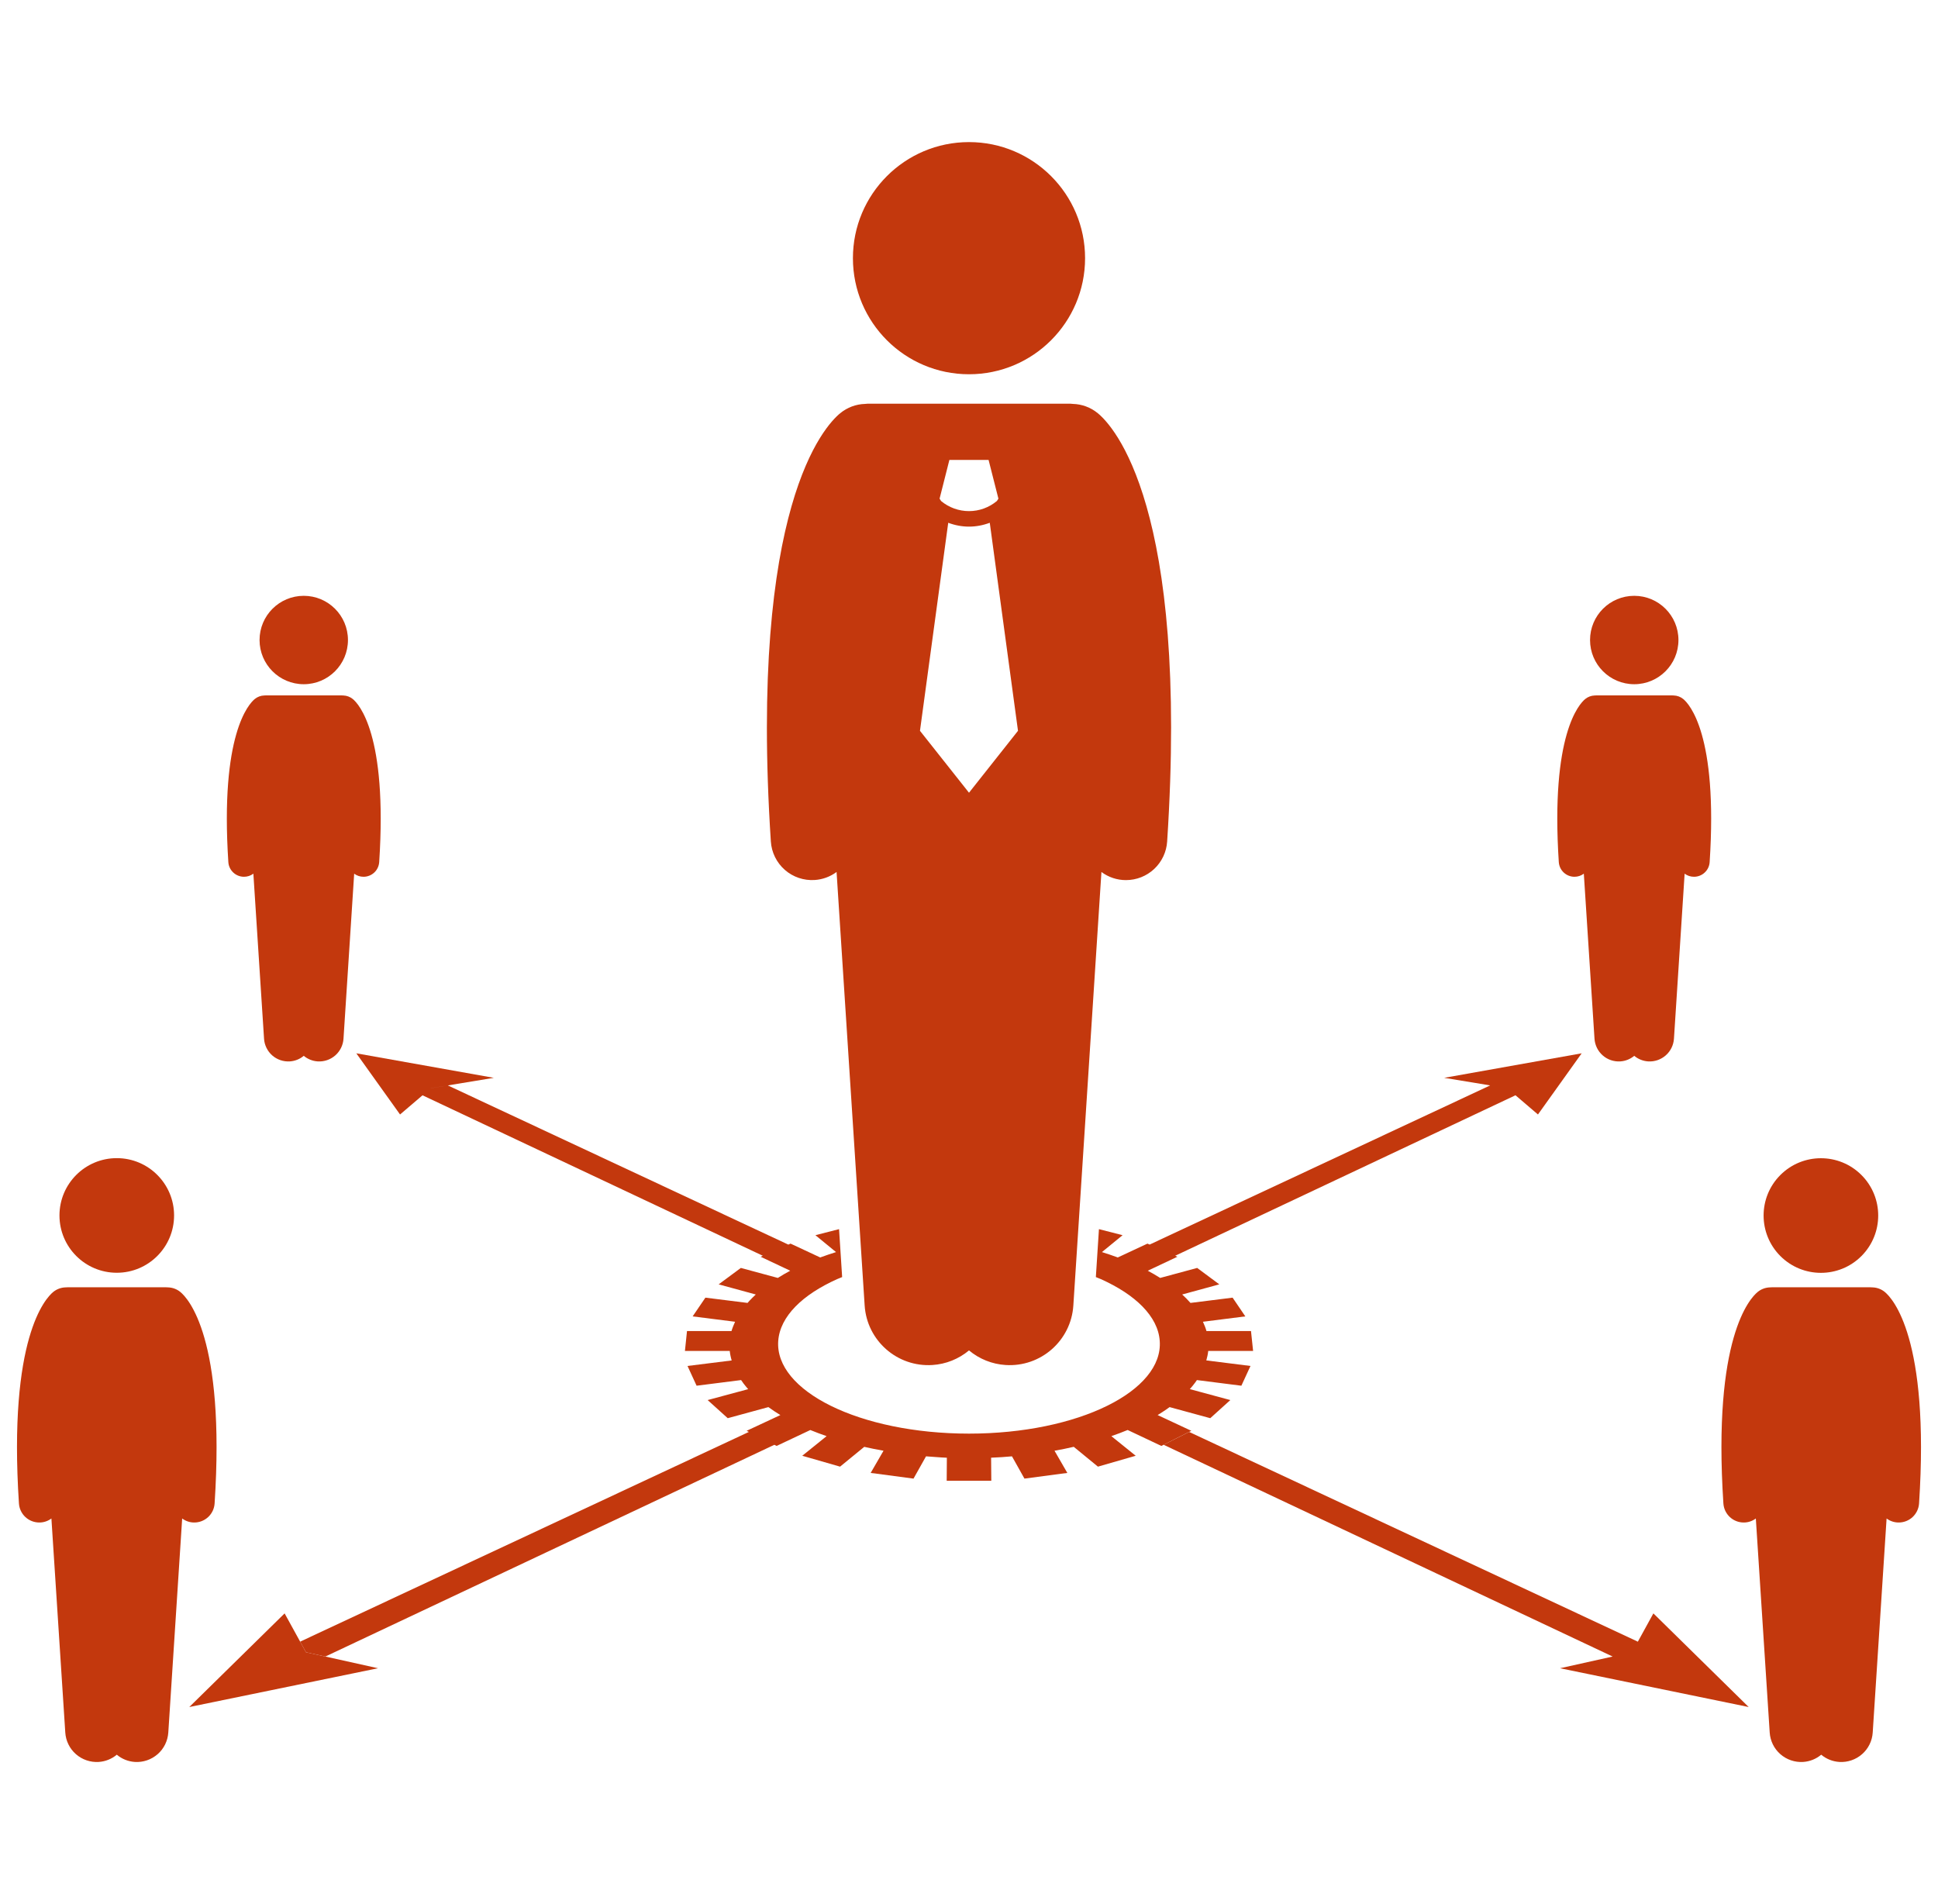 <svg width="57" height="56" viewBox="0 0 57 56" fill="none" xmlns="http://www.w3.org/2000/svg">
<g clip-path="url(#clip0_374_199)">
<path d="M10.48 30.978L11.766 32.777L12.427 32.213L22.436 36.932L22.371 36.961L23.242 37.372C23.179 37.405 23.117 37.44 23.055 37.476C22.995 37.511 22.936 37.547 22.877 37.584L21.79 37.29L21.137 37.773L22.229 38.071C22.165 38.13 22.103 38.192 22.043 38.256C22.024 38.277 22.005 38.298 21.987 38.319L20.747 38.164L20.372 38.715L21.62 38.873C21.599 38.918 21.58 38.963 21.562 39.009C21.544 39.054 21.529 39.1 21.515 39.146H20.206L20.145 39.732H21.463C21.468 39.779 21.475 39.825 21.485 39.872C21.495 39.918 21.506 39.965 21.52 40.011L20.221 40.173L20.488 40.754L21.797 40.588C21.844 40.658 21.894 40.725 21.948 40.789C21.966 40.811 21.985 40.833 22.005 40.855L20.813 41.176L21.404 41.709L22.6 41.383C22.656 41.424 22.713 41.463 22.771 41.502C22.83 41.542 22.891 41.58 22.952 41.617L21.96 42.08L22.261 42.231L22.026 42.113L8.828 48.281L8.999 48.593L9.569 48.719L22.776 42.491L22.565 42.385L22.841 42.525L23.833 42.057C23.911 42.089 23.989 42.12 24.068 42.149C24.149 42.179 24.23 42.209 24.312 42.237L23.596 42.814L24.708 43.134L25.419 42.552C25.512 42.573 25.605 42.593 25.699 42.612C25.794 42.631 25.89 42.649 25.986 42.666L25.608 43.319L26.868 43.486L27.236 42.831C27.388 42.844 27.541 42.855 27.694 42.864C27.745 42.867 27.797 42.869 27.849 42.872L27.844 43.549H29.156L29.15 42.871C29.253 42.867 29.356 42.862 29.459 42.855C29.561 42.848 29.662 42.84 29.764 42.831L30.131 43.486L31.392 43.319L31.015 42.666C31.11 42.649 31.206 42.631 31.301 42.612C31.394 42.593 31.488 42.573 31.581 42.551L32.292 43.134L33.403 42.814L32.687 42.237C32.769 42.208 32.85 42.179 32.931 42.149C33.01 42.119 33.088 42.089 33.166 42.056L34.158 42.525L34.6 42.301L35.039 42.08L34.048 41.617C34.139 41.562 34.228 41.504 34.316 41.443C34.344 41.423 34.372 41.403 34.4 41.383L35.596 41.709L36.186 41.176L34.995 40.854C35.052 40.791 35.105 40.724 35.156 40.656C35.172 40.633 35.188 40.611 35.203 40.588L36.511 40.754L36.779 40.173L35.48 40.01C35.493 39.964 35.504 39.918 35.514 39.871C35.524 39.825 35.531 39.779 35.536 39.732H36.856L36.794 39.146H35.484C35.471 39.099 35.456 39.053 35.438 39.008C35.42 38.962 35.401 38.917 35.38 38.873L36.627 38.715L36.253 38.164L35.014 38.319C34.937 38.232 34.856 38.149 34.77 38.071L35.862 37.773L35.211 37.29L34.123 37.584C34.064 37.547 34.005 37.511 33.945 37.476C33.883 37.44 33.821 37.406 33.758 37.372L34.629 36.961L34.564 36.932L34.188 36.768L34.564 36.932L44.573 32.212L44.331 32.005L45.234 32.777L46.52 30.978L42.476 31.699L43.829 31.922L33.813 36.603L33.748 36.575L32.876 36.982C32.8 36.954 32.724 36.926 32.647 36.901C32.568 36.874 32.489 36.849 32.41 36.824L33.017 36.327L32.322 36.149L32.231 37.559C32.279 37.579 32.33 37.597 32.376 37.618C32.885 37.846 33.304 38.119 33.603 38.425C33.905 38.734 34.085 39.075 34.11 39.438C34.136 39.803 34.003 40.154 33.737 40.476C33.47 40.801 33.069 41.096 32.563 41.345C32.054 41.596 31.441 41.8 30.753 41.942C30.064 42.084 29.302 42.163 28.5 42.163C27.699 42.163 26.937 42.084 26.247 41.942C25.559 41.8 24.945 41.596 24.436 41.345C23.931 41.096 23.53 40.801 23.262 40.476C22.997 40.154 22.863 39.803 22.889 39.438C22.915 39.075 23.095 38.734 23.396 38.425C23.695 38.119 24.115 37.846 24.624 37.618C24.67 37.597 24.721 37.578 24.769 37.559L24.678 36.149L23.983 36.327L24.589 36.824C24.51 36.849 24.431 36.874 24.353 36.901C24.276 36.927 24.2 36.954 24.124 36.982L23.252 36.575L23.186 36.604L13.171 31.922L14.524 31.699L10.48 30.978ZM12.669 32.006L12.669 32.005L13.141 31.927L12.669 32.006Z" fill="#C3380D"/>
<path d="M8.828 48.281L8.371 47.45L5.567 50.204L11.118 49.063L9.569 48.719L8.999 48.593L8.828 48.281ZM51.432 50.204L48.629 47.45L48.172 48.282L34.974 42.113L34.6 42.302L34.224 42.491L47.431 48.719L45.883 49.063L51.432 50.204ZM25.431 38.395C25.498 39.429 26.391 40.212 27.425 40.145C27.82 40.12 28.196 39.969 28.5 39.716C28.804 39.969 29.18 40.12 29.575 40.145C30.609 40.212 31.502 39.429 31.569 38.395L32.395 25.645C32.604 25.801 32.857 25.885 33.118 25.884C33.426 25.884 33.722 25.767 33.947 25.556C34.172 25.345 34.308 25.057 34.328 24.749C34.973 14.878 32.741 12.523 32.287 12.152C32.08 11.982 31.822 11.886 31.555 11.879C31.514 11.874 31.472 11.872 31.431 11.872H25.569C25.527 11.872 25.486 11.874 25.445 11.879C25.177 11.886 24.92 11.982 24.713 12.152C24.259 12.523 22.027 14.878 22.672 24.749C22.693 25.071 22.841 25.37 23.083 25.583C23.325 25.795 23.641 25.902 23.962 25.881C24.195 25.866 24.418 25.784 24.605 25.645L25.431 38.395ZM27.923 13.527H29.076L29.365 14.665L29.321 14.734C29.09 14.927 28.8 15.032 28.5 15.032C28.2 15.032 27.909 14.927 27.679 14.735L27.635 14.665L27.923 13.527ZM27.889 15.375C28.086 15.449 28.293 15.488 28.5 15.488H28.501C28.708 15.488 28.914 15.449 29.111 15.375L29.941 21.493L28.5 23.314L27.058 21.493L27.889 15.375Z" fill="#C3380D"/>
<path d="M28.5 11.007C30.385 11.007 31.914 9.479 31.914 7.593C31.914 5.708 30.385 4.179 28.5 4.179C26.614 4.179 25.086 5.708 25.086 7.593C25.086 9.479 26.614 11.007 28.5 11.007Z" fill="#C3380D"/>
<path d="M7.176 25.786C7.275 25.786 7.372 25.755 7.452 25.695L7.766 30.549C7.778 30.738 7.865 30.915 8.007 31.04C8.15 31.165 8.336 31.228 8.525 31.216C8.675 31.206 8.819 31.149 8.934 31.052C9.05 31.149 9.193 31.206 9.344 31.216C9.437 31.222 9.531 31.209 9.62 31.179C9.709 31.149 9.791 31.101 9.861 31.04C9.932 30.978 9.989 30.902 10.031 30.818C10.072 30.734 10.097 30.643 10.103 30.549L10.417 25.695C10.497 25.755 10.593 25.786 10.692 25.786C10.81 25.786 10.922 25.741 11.008 25.661C11.094 25.581 11.145 25.471 11.153 25.354C11.399 21.596 10.549 20.7 10.376 20.558C10.297 20.494 10.199 20.457 10.098 20.454C10.082 20.453 10.066 20.452 10.05 20.452H7.818C7.802 20.452 7.787 20.453 7.771 20.454C7.669 20.457 7.571 20.494 7.493 20.558C7.32 20.7 6.47 21.596 6.716 25.354C6.723 25.471 6.775 25.581 6.861 25.661C6.946 25.741 7.059 25.786 7.176 25.786Z" fill="#C3380D"/>
<path d="M8.934 20.123C9.652 20.123 10.234 19.541 10.234 18.823C10.234 18.105 9.652 17.523 8.934 17.523C8.216 17.523 7.634 18.105 7.634 18.823C7.634 19.541 8.216 20.123 8.934 20.123Z" fill="#C3380D"/>
<path d="M1.155 44.777C1.283 44.778 1.409 44.736 1.512 44.659L1.92 50.954C1.928 51.076 1.959 51.194 2.013 51.303C2.067 51.413 2.141 51.51 2.233 51.59C2.324 51.67 2.43 51.732 2.546 51.771C2.661 51.81 2.783 51.827 2.904 51.819C3.099 51.806 3.285 51.732 3.435 51.606C3.585 51.732 3.771 51.806 3.966 51.819C4.087 51.827 4.209 51.81 4.324 51.771C4.439 51.732 4.545 51.67 4.637 51.59C4.728 51.51 4.803 51.413 4.857 51.303C4.91 51.194 4.942 51.076 4.95 50.954L5.358 44.659C5.461 44.736 5.586 44.778 5.715 44.777C5.867 44.777 6.013 44.719 6.124 44.615C6.235 44.511 6.302 44.369 6.312 44.217C6.631 39.343 5.529 38.181 5.304 37.997C5.202 37.913 5.075 37.866 4.943 37.862C4.923 37.86 4.903 37.859 4.882 37.859H1.988C1.967 37.859 1.947 37.86 1.926 37.862C1.799 37.866 1.672 37.91 1.565 37.997C1.341 38.181 0.239 39.343 0.557 44.217C0.567 44.369 0.634 44.511 0.745 44.615C0.856 44.719 1.003 44.777 1.155 44.777Z" fill="#C3380D"/>
<path d="M3.435 37.432C4.366 37.432 5.12 36.677 5.12 35.746C5.12 34.816 4.366 34.061 3.435 34.061C2.504 34.061 1.749 34.816 1.749 35.746C1.749 36.677 2.504 37.432 3.435 37.432Z" fill="#C3380D"/>
<path d="M46.308 25.786C46.407 25.786 46.503 25.755 46.583 25.695L46.897 30.549C46.91 30.738 46.996 30.915 47.139 31.04C47.281 31.165 47.467 31.228 47.656 31.216C47.807 31.206 47.95 31.149 48.066 31.052C48.181 31.149 48.325 31.206 48.475 31.216C48.664 31.228 48.85 31.164 48.992 31.039C49.135 30.914 49.221 30.738 49.234 30.549L49.548 25.695C49.628 25.755 49.724 25.786 49.824 25.786C49.941 25.786 50.054 25.741 50.139 25.661C50.225 25.581 50.277 25.471 50.284 25.354C50.53 21.596 49.68 20.7 49.507 20.558C49.428 20.494 49.331 20.457 49.229 20.454C49.213 20.453 49.197 20.452 49.182 20.452H46.95C46.934 20.452 46.918 20.453 46.903 20.454C46.801 20.457 46.703 20.494 46.624 20.558C46.451 20.7 45.601 21.596 45.847 25.354C45.855 25.471 45.906 25.581 45.992 25.661C46.078 25.741 46.19 25.786 46.308 25.786Z" fill="#C3380D"/>
<path d="M48.066 20.123C48.784 20.123 49.366 19.541 49.366 18.823C49.366 18.105 48.784 17.523 48.066 17.523C47.348 17.523 46.766 18.105 46.766 18.823C46.766 19.541 47.348 20.123 48.066 20.123Z" fill="#C3380D"/>
<path d="M51.285 44.777C51.414 44.778 51.539 44.736 51.642 44.659L52.05 50.954C52.058 51.076 52.09 51.194 52.143 51.303C52.197 51.413 52.272 51.51 52.363 51.59C52.454 51.67 52.561 51.732 52.676 51.771C52.791 51.81 52.913 51.827 53.034 51.819C53.229 51.806 53.415 51.732 53.565 51.606C53.715 51.732 53.901 51.806 54.096 51.819C54.218 51.827 54.339 51.81 54.454 51.771C54.569 51.732 54.676 51.67 54.767 51.59C54.859 51.51 54.933 51.413 54.987 51.303C55.041 51.194 55.072 51.076 55.08 50.954L55.488 44.659C55.591 44.736 55.717 44.778 55.845 44.777C55.997 44.777 56.144 44.719 56.255 44.615C56.365 44.511 56.433 44.369 56.443 44.217C56.761 39.343 55.659 38.181 55.435 37.997C55.333 37.913 55.206 37.866 55.074 37.862C55.053 37.86 55.033 37.859 55.012 37.859H52.118C52.097 37.859 52.077 37.86 52.057 37.862C51.929 37.866 51.802 37.91 51.696 37.997C51.471 38.181 50.369 39.343 50.688 44.217C50.698 44.369 50.765 44.511 50.876 44.615C50.987 44.719 51.133 44.777 51.285 44.777H51.285Z" fill="#C3380D"/>
<path d="M54.748 36.941C55.406 36.282 55.406 35.215 54.748 34.557C54.09 33.899 53.023 33.899 52.364 34.557C51.706 35.215 51.706 36.282 52.364 36.941C53.023 37.599 54.09 37.599 54.748 36.941Z" fill="#C3380D"/>
</g>
<defs>
<clipPath id="clip0_374_199">
<rect width="56" height="56" fill="white" transform="translate(0.5)"/>
</clipPath>
</defs>
</svg>
